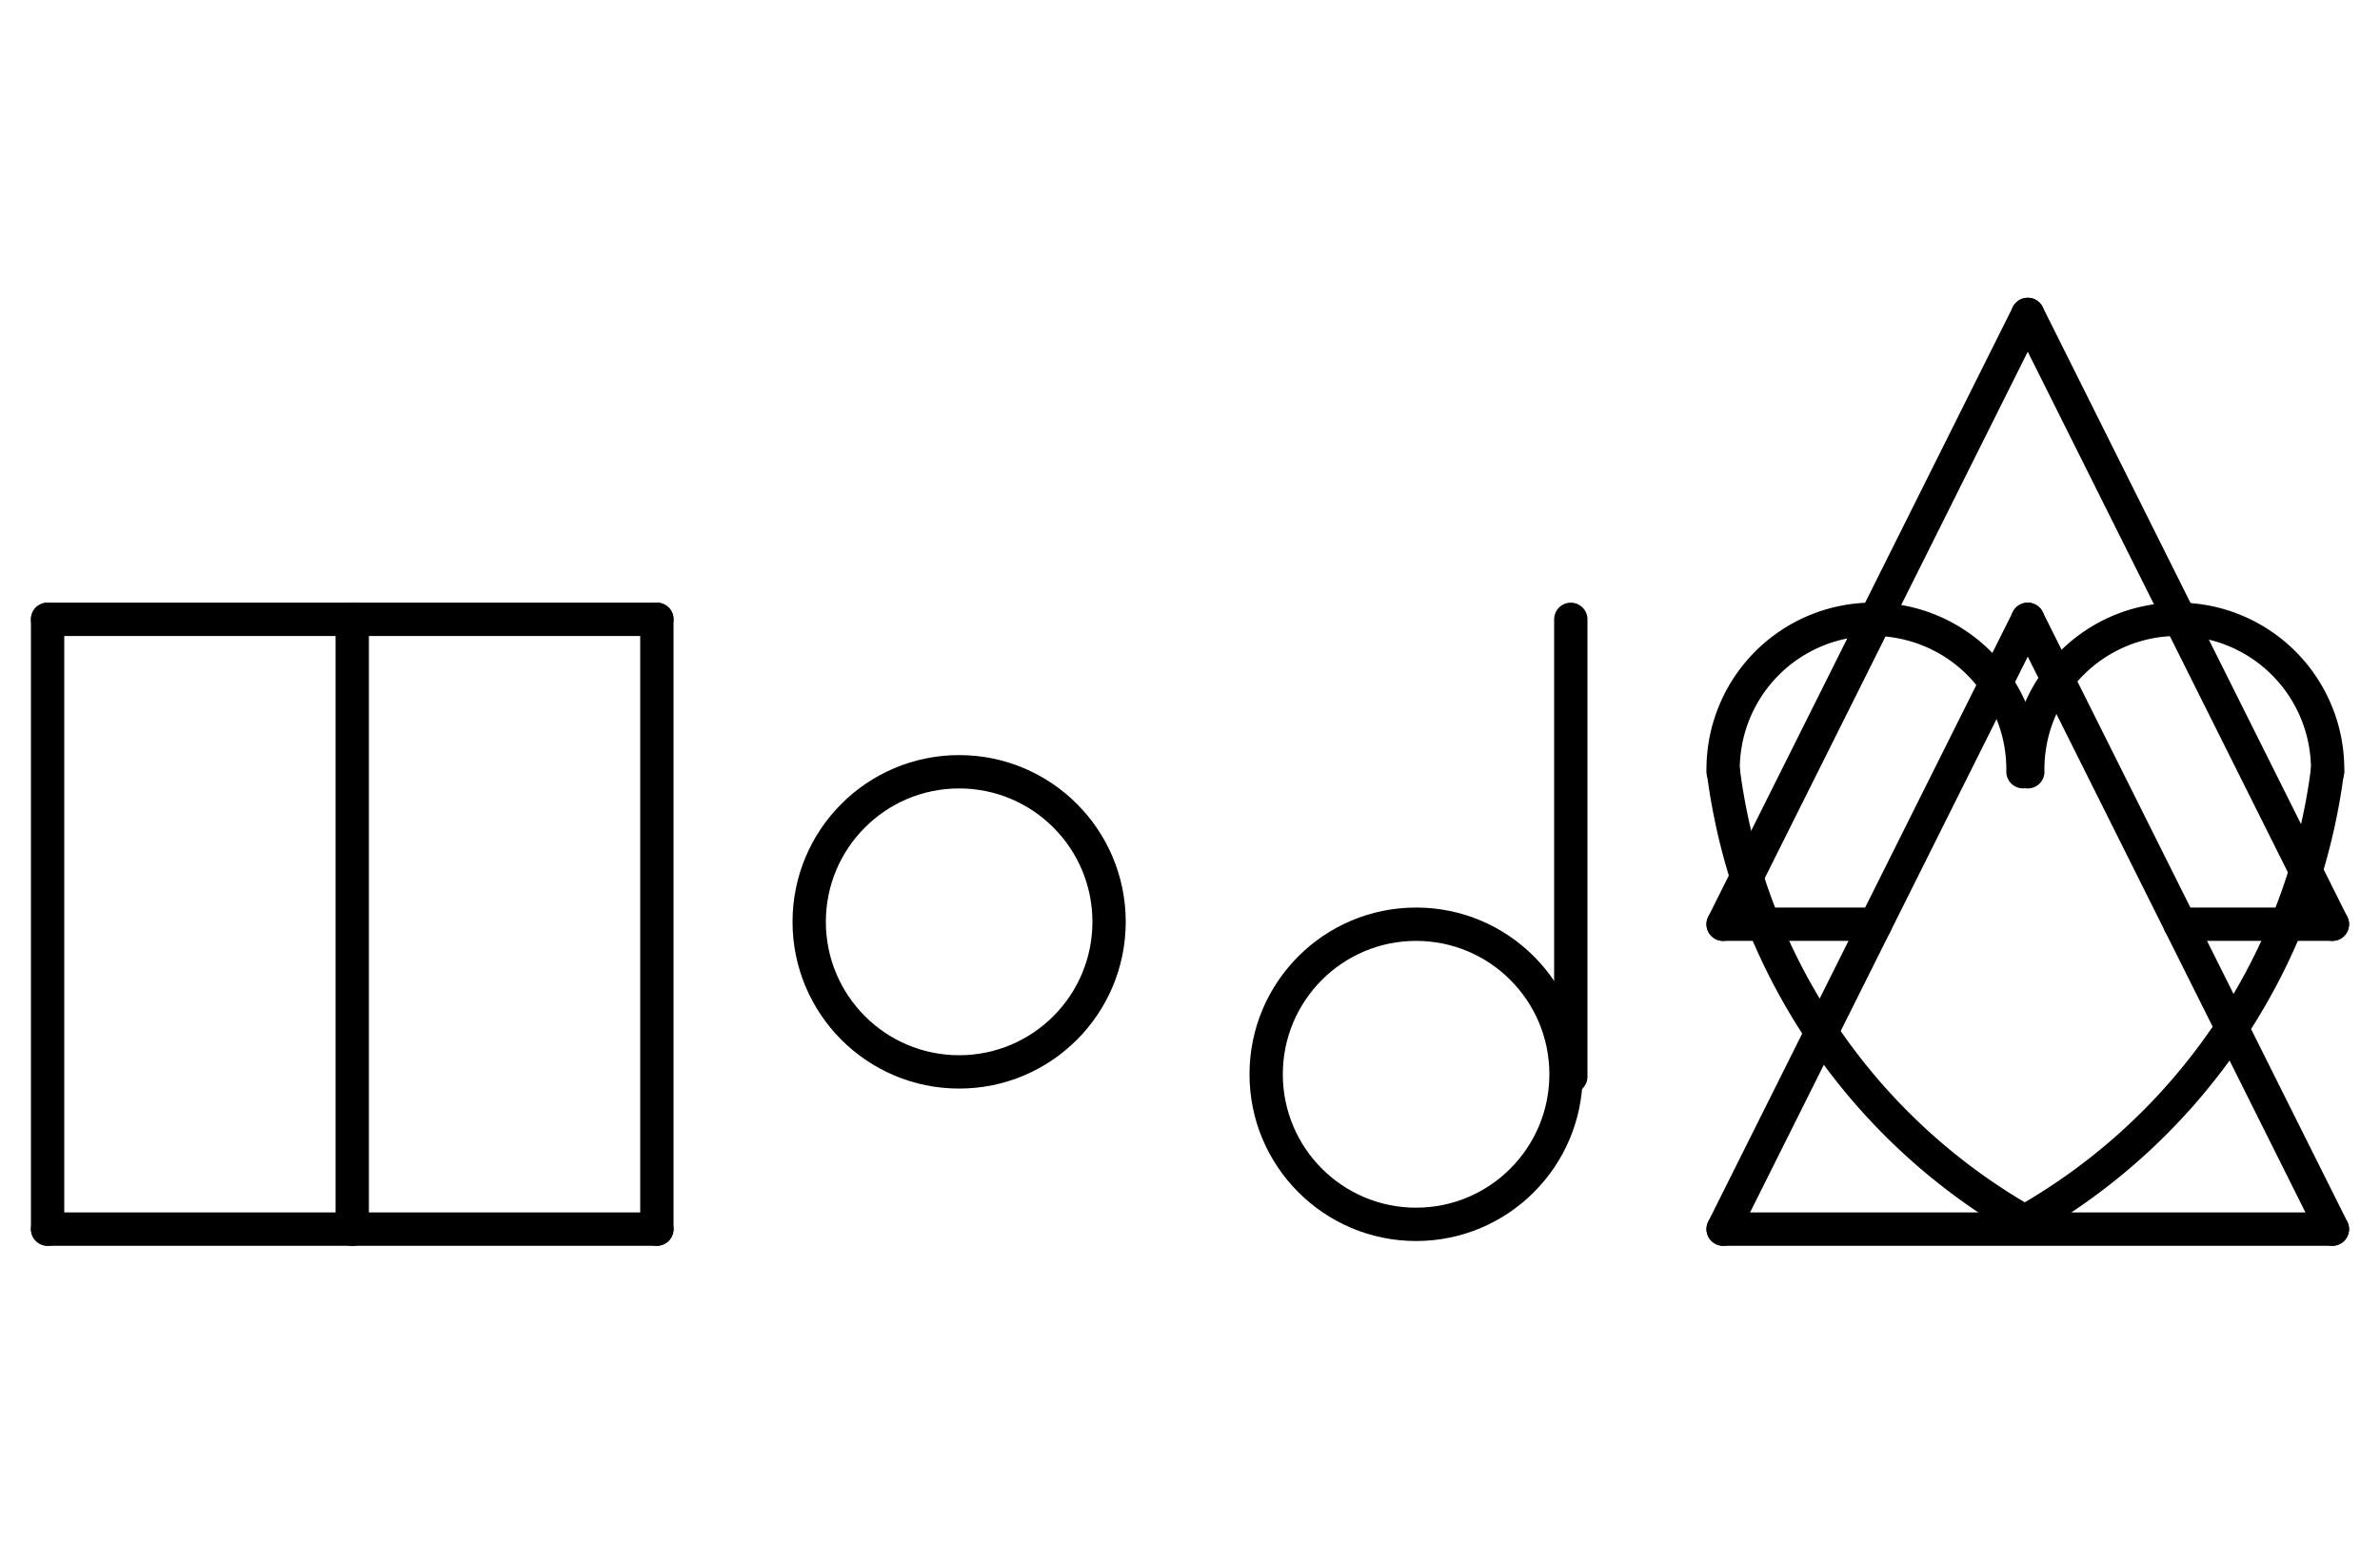<?xml version="1.0" encoding="UTF-8" standalone="no"?>
<!DOCTYPE svg PUBLIC "-//W3C//DTD SVG 1.0//EN" "http://www.w3.org/TR/2001/REC-SVG-20010904/DTD/svg10.dtd">
<svg xmlns="http://www.w3.org/2000/svg" xmlns:xlink="http://www.w3.org/1999/xlink" fill-rule="evenodd" height="4.5in" preserveAspectRatio="none" stroke-linecap="round" viewBox="0 0 500 324" width="6.938in">
<style type="text/css">
.brush0 { fill: rgb(255,255,255); }
.pen0 { stroke: rgb(0,0,0); stroke-width: 1; stroke-linejoin: round; }
.font0 { font-size: 11px; font-family: "MS Sans Serif"; }
.pen1 { stroke: rgb(0,0,0); stroke-width: 7; stroke-linejoin: round; }
.brush1 { fill: none; }
.font1 { font-weight: bold; font-size: 16px; font-family: System, sans-serif; }
</style>
<g>
<circle class="pen1" cx="201.5" cy="193.5" fill="none" r="31.5"/>
<circle class="pen1" cx="297.5" cy="225.5" fill="none" r="31.5"/>
<line class="pen1" fill="none" x1="330" x2="330" y1="130" y2="226"/>
<path class="pen1" d="M 362.067,161.991 A 127.0,127.5 0 0 0 426.517,257.063" fill="none"/>
<path class="pen1" d="M 424.996,161.985 A 31.5,31.5 0 1 0 362.004,162" fill="none"/>
<path class="pen1" d="M 488.996,161.985 A 31.5,31.5 0 1 0 426.004,162" fill="none"/>
<path class="pen1" d="M 425.172,256.534 A 127.5,127.5 0 0 0 488.946,161.864" fill="none"/>
<line class="pen1" fill="none" x1="426" x2="490" y1="130" y2="258"/>
<line class="pen1" fill="none" x1="490" x2="362" y1="258" y2="258"/>
<line class="pen1" fill="none" x1="362" x2="426" y1="258" y2="130"/>
<line class="pen1" fill="none" x1="10" x2="10" y1="130" y2="258"/>
<line class="pen1" fill="none" x1="10" x2="74" y1="130" y2="130"/>
<line class="pen1" fill="none" x1="74" x2="74" y1="130" y2="258"/>
<line class="pen1" fill="none" x1="10" x2="74" y1="258" y2="258"/>
<line class="pen1" fill="none" x1="138" x2="138" y1="130" y2="258"/>
<line class="pen1" fill="none" x1="74" x2="138" y1="258" y2="258"/>
<line class="pen1" fill="none" x1="74" x2="138" y1="130" y2="130"/>
<line class="pen1" fill="none" x1="362" x2="426" y1="194" y2="66"/>
<line class="pen1" fill="none" x1="426" x2="490" y1="66" y2="194"/>
<line class="pen1" fill="none" x1="362" x2="394" y1="194" y2="194"/>
<line class="pen1" fill="none" x1="458" x2="490" y1="194" y2="194"/>
</g>
</svg>
